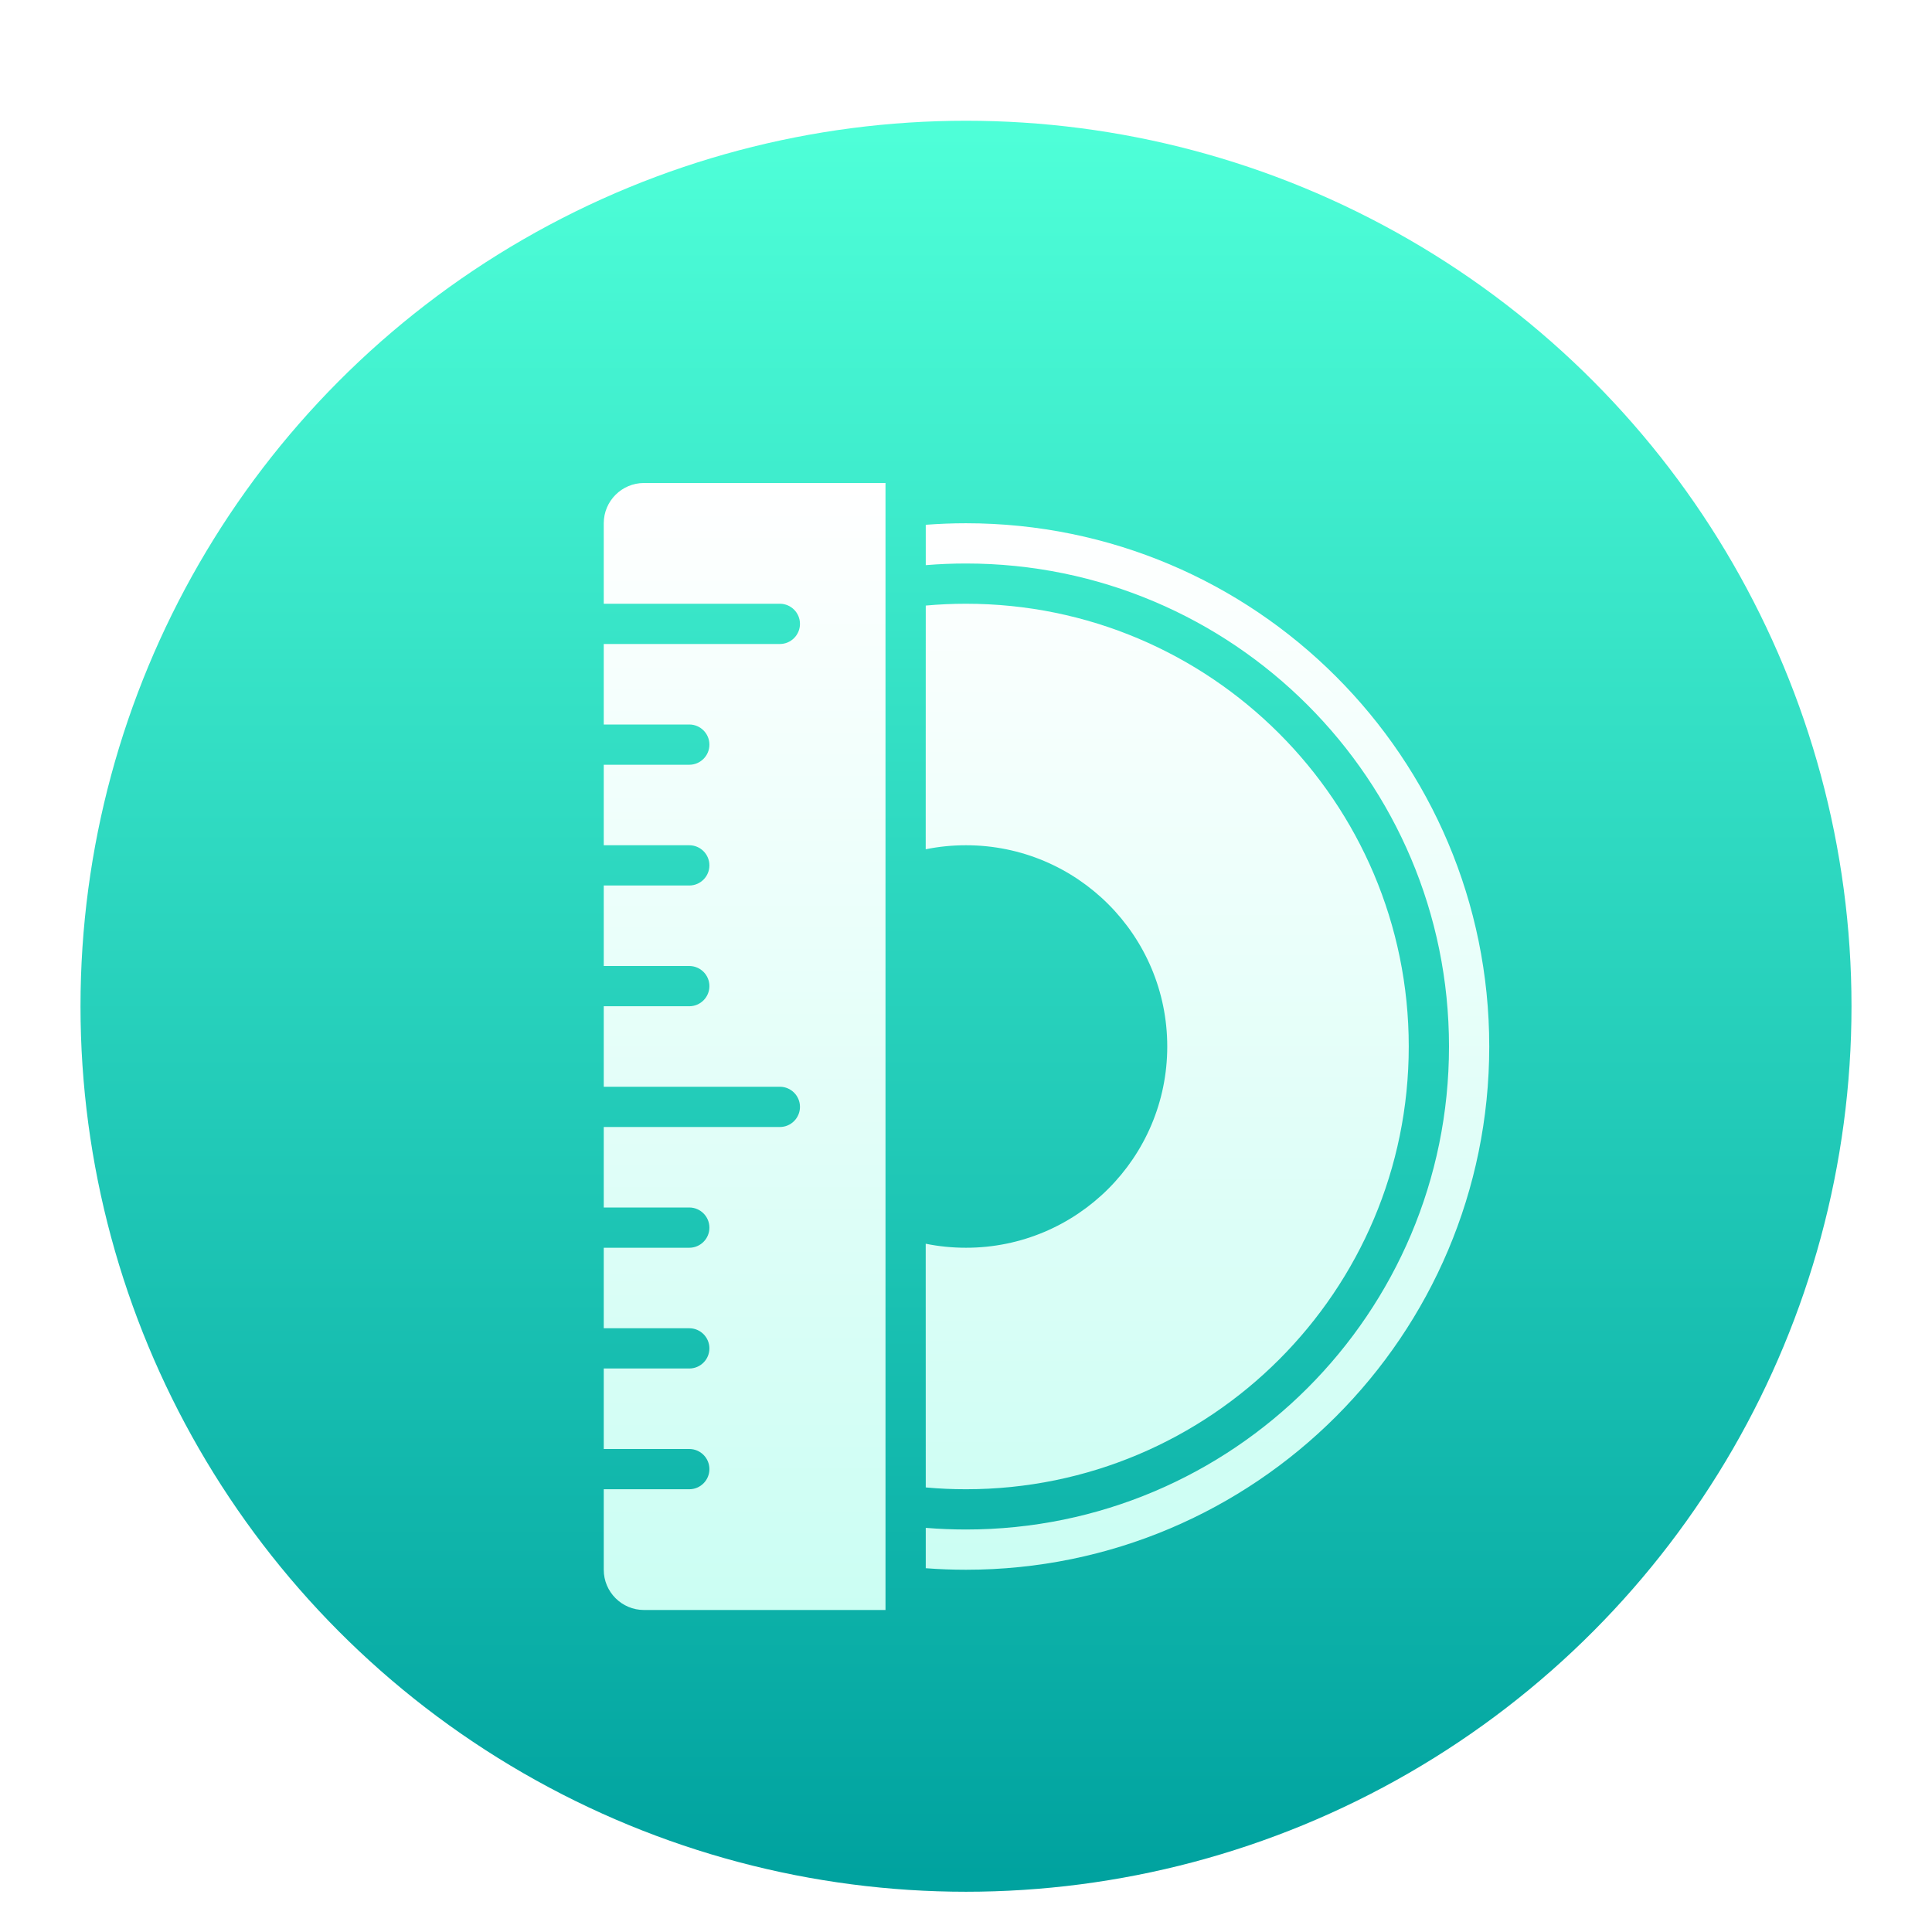 <svg xmlns="http://www.w3.org/2000/svg" width="48" height="48" viewBox="0 0 48 48">
  <defs>
    <filter id="iso定制工具-48px-a" width="131.2%" height="136.4%" x="-14.8%" y="-17.3%" filterUnits="objectBoundingBox">
      <feOffset dy="1" in="SourceAlpha" result="shadowOffsetOuter1"/>
      <feGaussianBlur in="shadowOffsetOuter1" result="shadowBlurOuter1" stdDeviation="1"/>
      <feColorMatrix in="shadowBlurOuter1" result="shadowMatrixOuter1" values="0 0 0 0 0   0 0 0 0 0   0 0 0 0 0  0 0 0 0.2 0"/>
      <feMerge>
        <feMergeNode in="shadowMatrixOuter1"/>
        <feMergeNode in="SourceGraphic"/>
      </feMerge>
    </filter>
    <linearGradient id="iso定制工具-48px-b" x1="50%" x2="50%" y1="0%" y2="100%">
      <stop offset="0%" stop-color="#4EFFD8"/>
      <stop offset="100%" stop-color="#00A29F"/>
    </linearGradient>
    <filter id="iso定制工具-48px-c" width="204.3%" height="182.8%" x="-52.2%" y="-41.4%" filterUnits="objectBoundingBox">
      <feOffset dy="1" in="SourceAlpha" result="shadowOffsetOuter1"/>
      <feGaussianBlur in="shadowOffsetOuter1" result="shadowBlurOuter1" stdDeviation="2.5"/>
      <feColorMatrix in="shadowBlurOuter1" result="shadowMatrixOuter1" values="0 0 0 0 0   0 0 0 0 0.455   0 0 0 0 0.409  0 0 0 0.3 0"/>
      <feMerge>
        <feMergeNode in="shadowMatrixOuter1"/>
        <feMergeNode in="SourceGraphic"/>
      </feMerge>
    </filter>
    <linearGradient id="iso定制工具-48px-d" x1="50%" x2="50%" y1="0%" y2="100%">
      <stop offset="0%" stop-color="#FFF"/>
      <stop offset="100%" stop-color="#CBFEF3"/>
    </linearGradient>
    <linearGradient id="iso定制工具-48px-e" x1="50%" x2="50%" y1="0%" y2="100%">
      <stop offset="0%" stop-color="#FFF"/>
      <stop offset="100%" stop-color="#CBFEF3"/>
    </linearGradient>
  </defs>
  <g fill="none" filter="url(#iso定制工具-48px-a)" transform="translate(2 2)">
    <circle cx="22" cy="22" r="22" fill="url(#iso定制工具-48px-b)"/>
    <g filter="url(#iso定制工具-48px-c)" transform="translate(12.75 7.875)">
      <path fill="url(#iso定制工具-48px-d)" d="M9.25,1.125 C16.43,1.125 22.25,6.945 22.25,14.125 C22.25,21.305 16.43,27.125 9.25,27.125 C8.914,27.125 8.58,27.112 8.25,27.087 L8.25,26.084 C8.579,26.111 8.913,26.125 9.25,26.125 C15.877,26.125 21.25,20.752 21.25,14.125 C21.25,7.498 15.877,2.125 9.25,2.125 C8.913,2.125 8.579,2.139 8.25,2.166 L8.25,1.163 C8.58,1.138 8.914,1.125 9.25,1.125 Z M9.25,3.125 C15.325,3.125 20.25,8.05 20.25,14.125 C20.25,20.2 15.325,25.125 9.25,25.125 C8.913,25.125 8.579,25.11 8.25,25.08 L8.249,19.025 C8.572,19.091 8.907,19.125 9.25,19.125 C12.011,19.125 14.25,16.886 14.25,14.125 C14.25,11.364 12.011,9.125 9.25,9.125 C8.907,9.125 8.572,9.159 8.249,9.225 L8.25,3.17 C8.579,3.14 8.913,3.125 9.25,3.125 Z"/>
      <path fill="url(#iso定制工具-48px-e)" d="M0.25,1.125 C0.25,0.573 0.698,0.125 1.25,0.125 L7.25,0.125 L7.25,28.125 L1.25,28.125 C0.698,28.125 0.25,27.677 0.25,27.125 L0.25,25.125 L2.375,25.125 C2.651,25.125 2.875,24.901 2.875,24.625 C2.875,24.349 2.651,24.125 2.375,24.125 L2.375,24.125 L0.25,24.125 L0.25,22.125 L2.375,22.125 C2.651,22.125 2.875,21.901 2.875,21.625 C2.875,21.349 2.651,21.125 2.375,21.125 L2.375,21.125 L0.25,21.125 L0.25,19.125 L2.375,19.125 C2.651,19.125 2.875,18.901 2.875,18.625 C2.875,18.349 2.651,18.125 2.375,18.125 L2.375,18.125 L0.25,18.125 L0.25,16.125 L4.625,16.125 C4.901,16.125 5.125,15.901 5.125,15.625 C5.125,15.349 4.901,15.125 4.625,15.125 L4.625,15.125 L0.25,15.125 L0.25,13.125 L2.375,13.125 C2.651,13.125 2.875,12.901 2.875,12.625 C2.875,12.349 2.651,12.125 2.375,12.125 L2.375,12.125 L0.25,12.125 L0.25,10.125 L2.375,10.125 C2.651,10.125 2.875,9.901 2.875,9.625 C2.875,9.349 2.651,9.125 2.375,9.125 L2.375,9.125 L0.25,9.125 L0.25,7.125 L2.375,7.125 C2.651,7.125 2.875,6.901 2.875,6.625 C2.875,6.349 2.651,6.125 2.375,6.125 L2.375,6.125 L0.25,6.125 L0.25,4.125 L4.625,4.125 C4.901,4.125 5.125,3.901 5.125,3.625 C5.125,3.349 4.901,3.125 4.625,3.125 L4.625,3.125 L0.25,3.125 L0.25,1.125 Z"/>
    </g>
  </g>
</svg>
